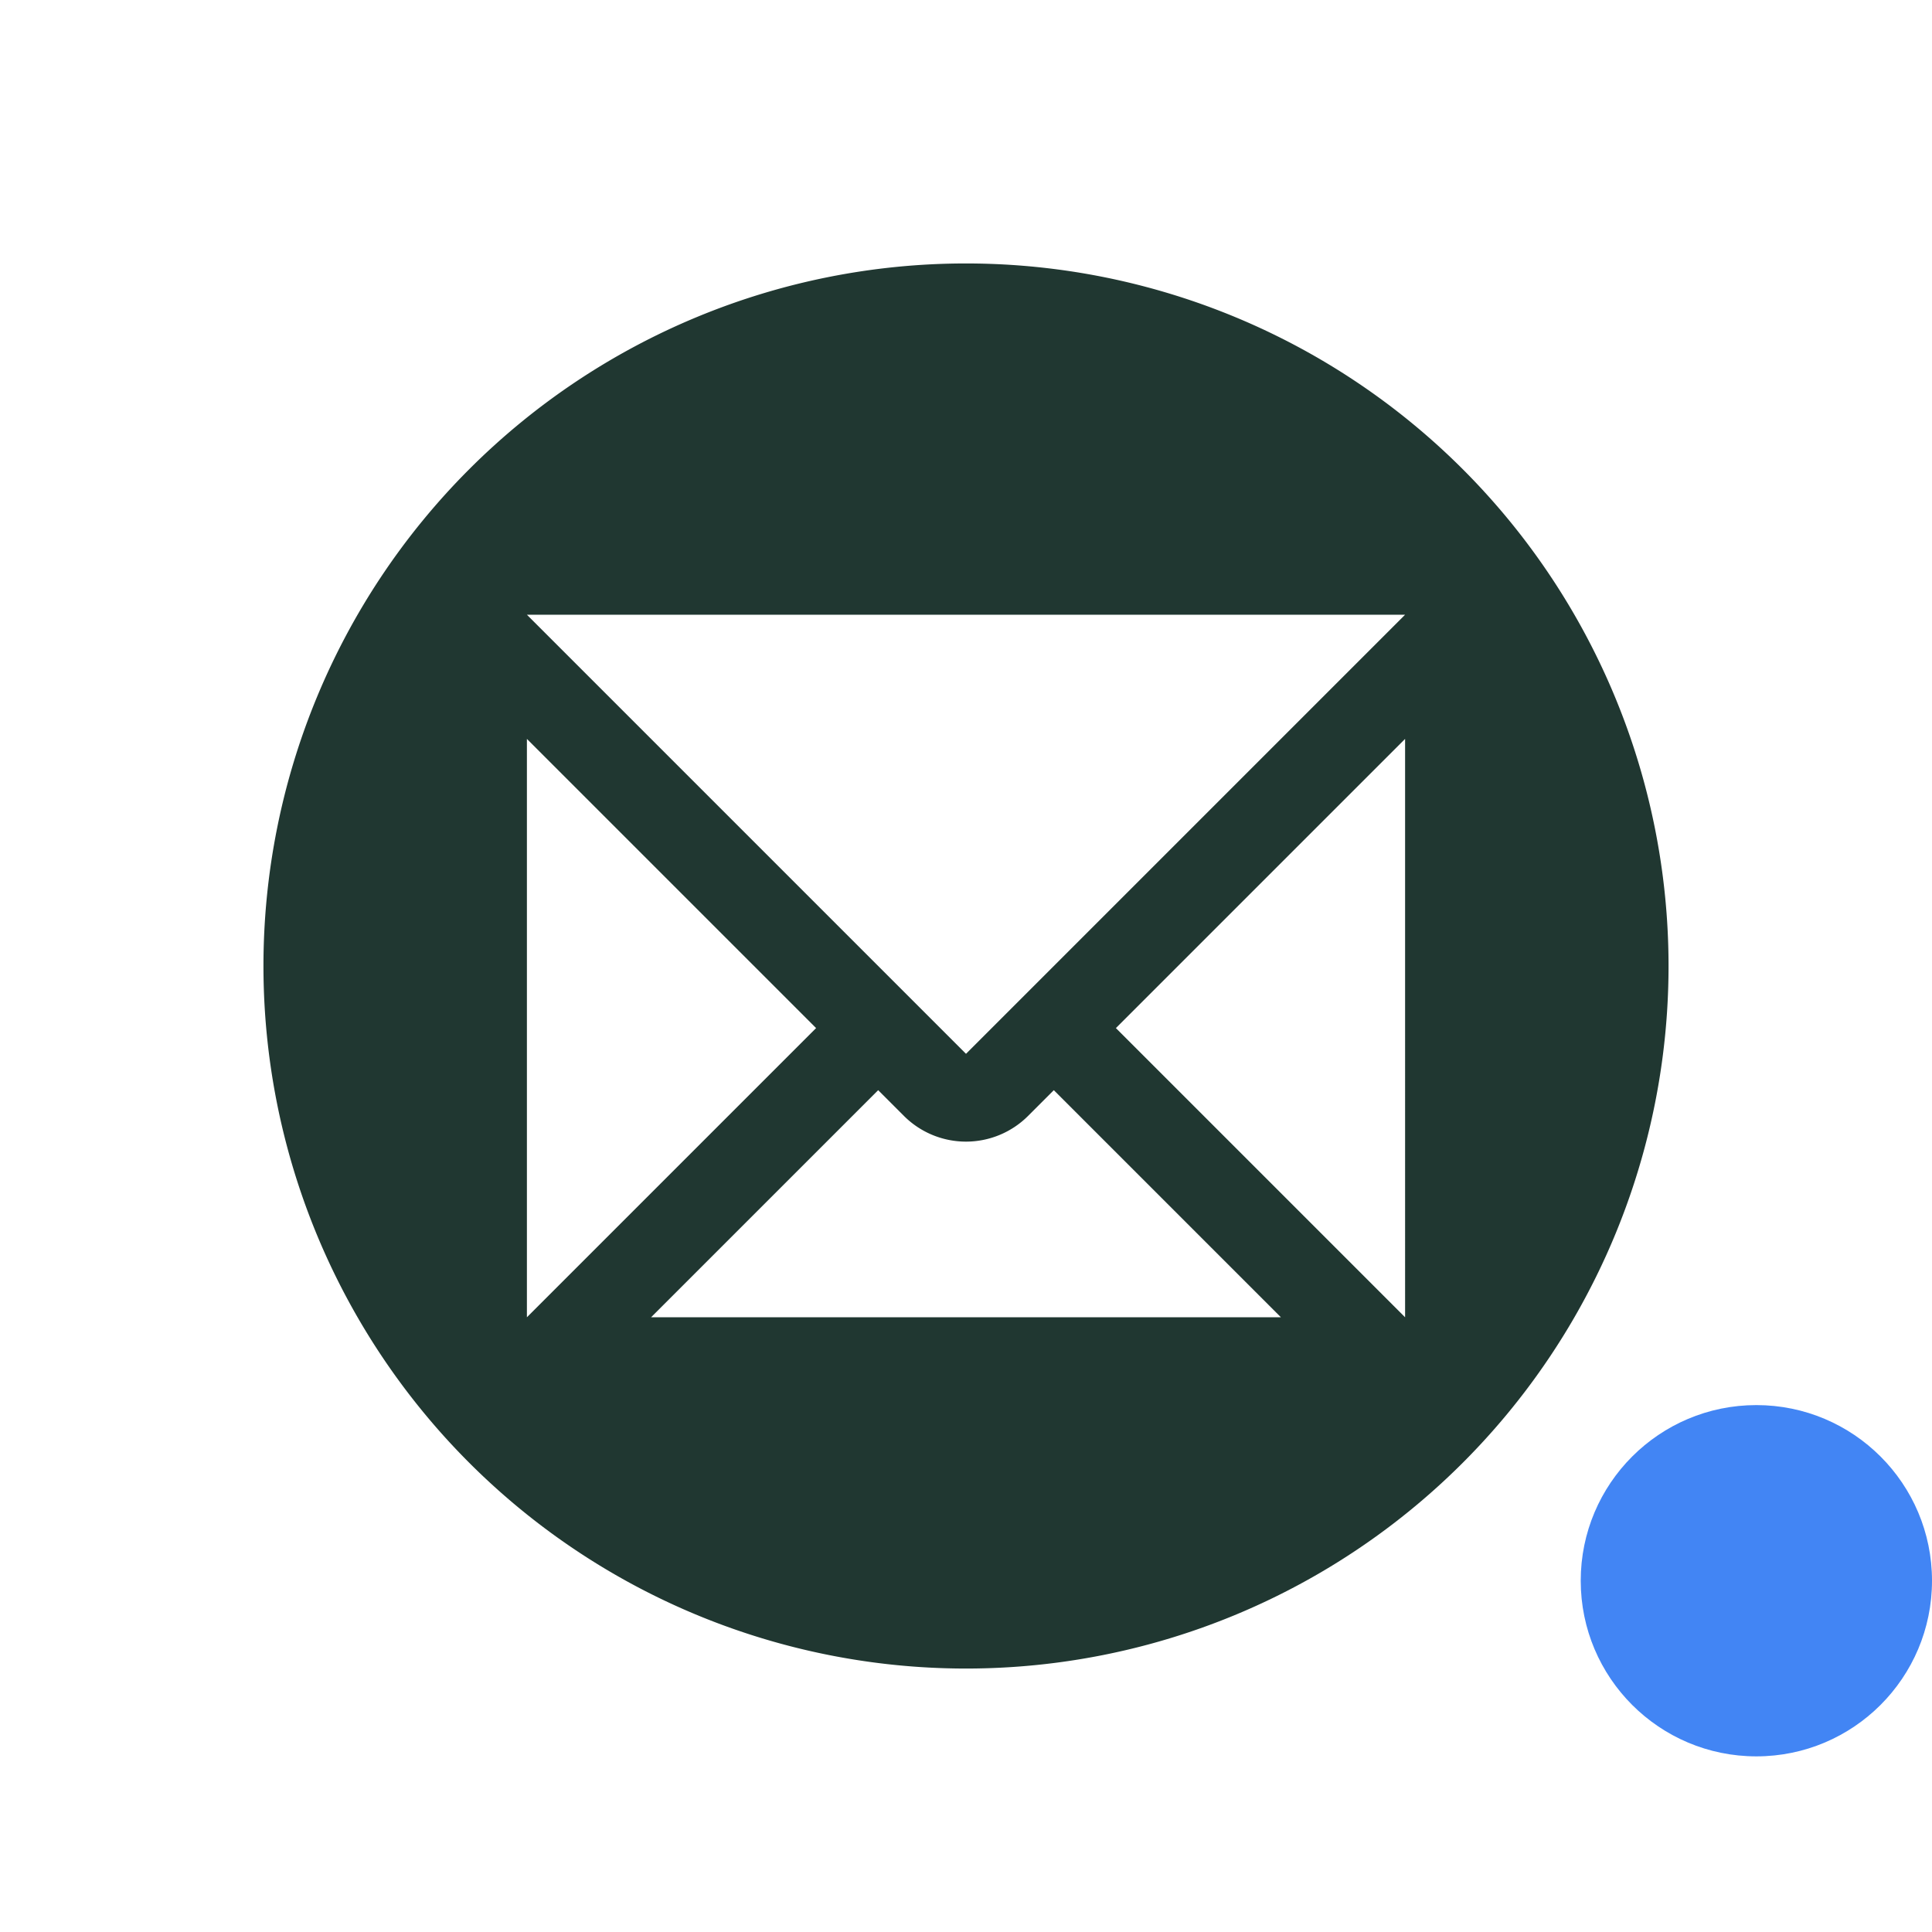 <svg xmlns="http://www.w3.org/2000/svg" width="22" height="22" version="1.1">
 <defs>
  <style id="current-color-scheme" type="text/css">
   .ColorScheme-Text { color:#203731; } .ColorScheme-Highlight { color:#4285f4; }
  </style>
 </defs>
 <path style="fill:currentColor" class="ColorScheme-Text" d="M 11,3 A 8,8 0 0 0 3,11 a 8,8 0 0 0 8,8 8,8 0 0 0 8,-8 8,8 0 0 0 -8,-8 z m -5,4 10,0 L 11,12 6,7 Z M 6,8.414 9.293,11.707 6,15 6,8.414 Z m 10,0 L 16,15 12.707,11.707 16,8.414 Z m -6,4 0.293,0.293 a 1,1 0 0 0 1.414,0 L 12,12.414 14.586,15 7.414,15 10,12.414 Z"/>
 <circle style="fill:currentColor" class="ColorScheme-Highlight" cx="20" cy="18" r="2"/>
</svg>
